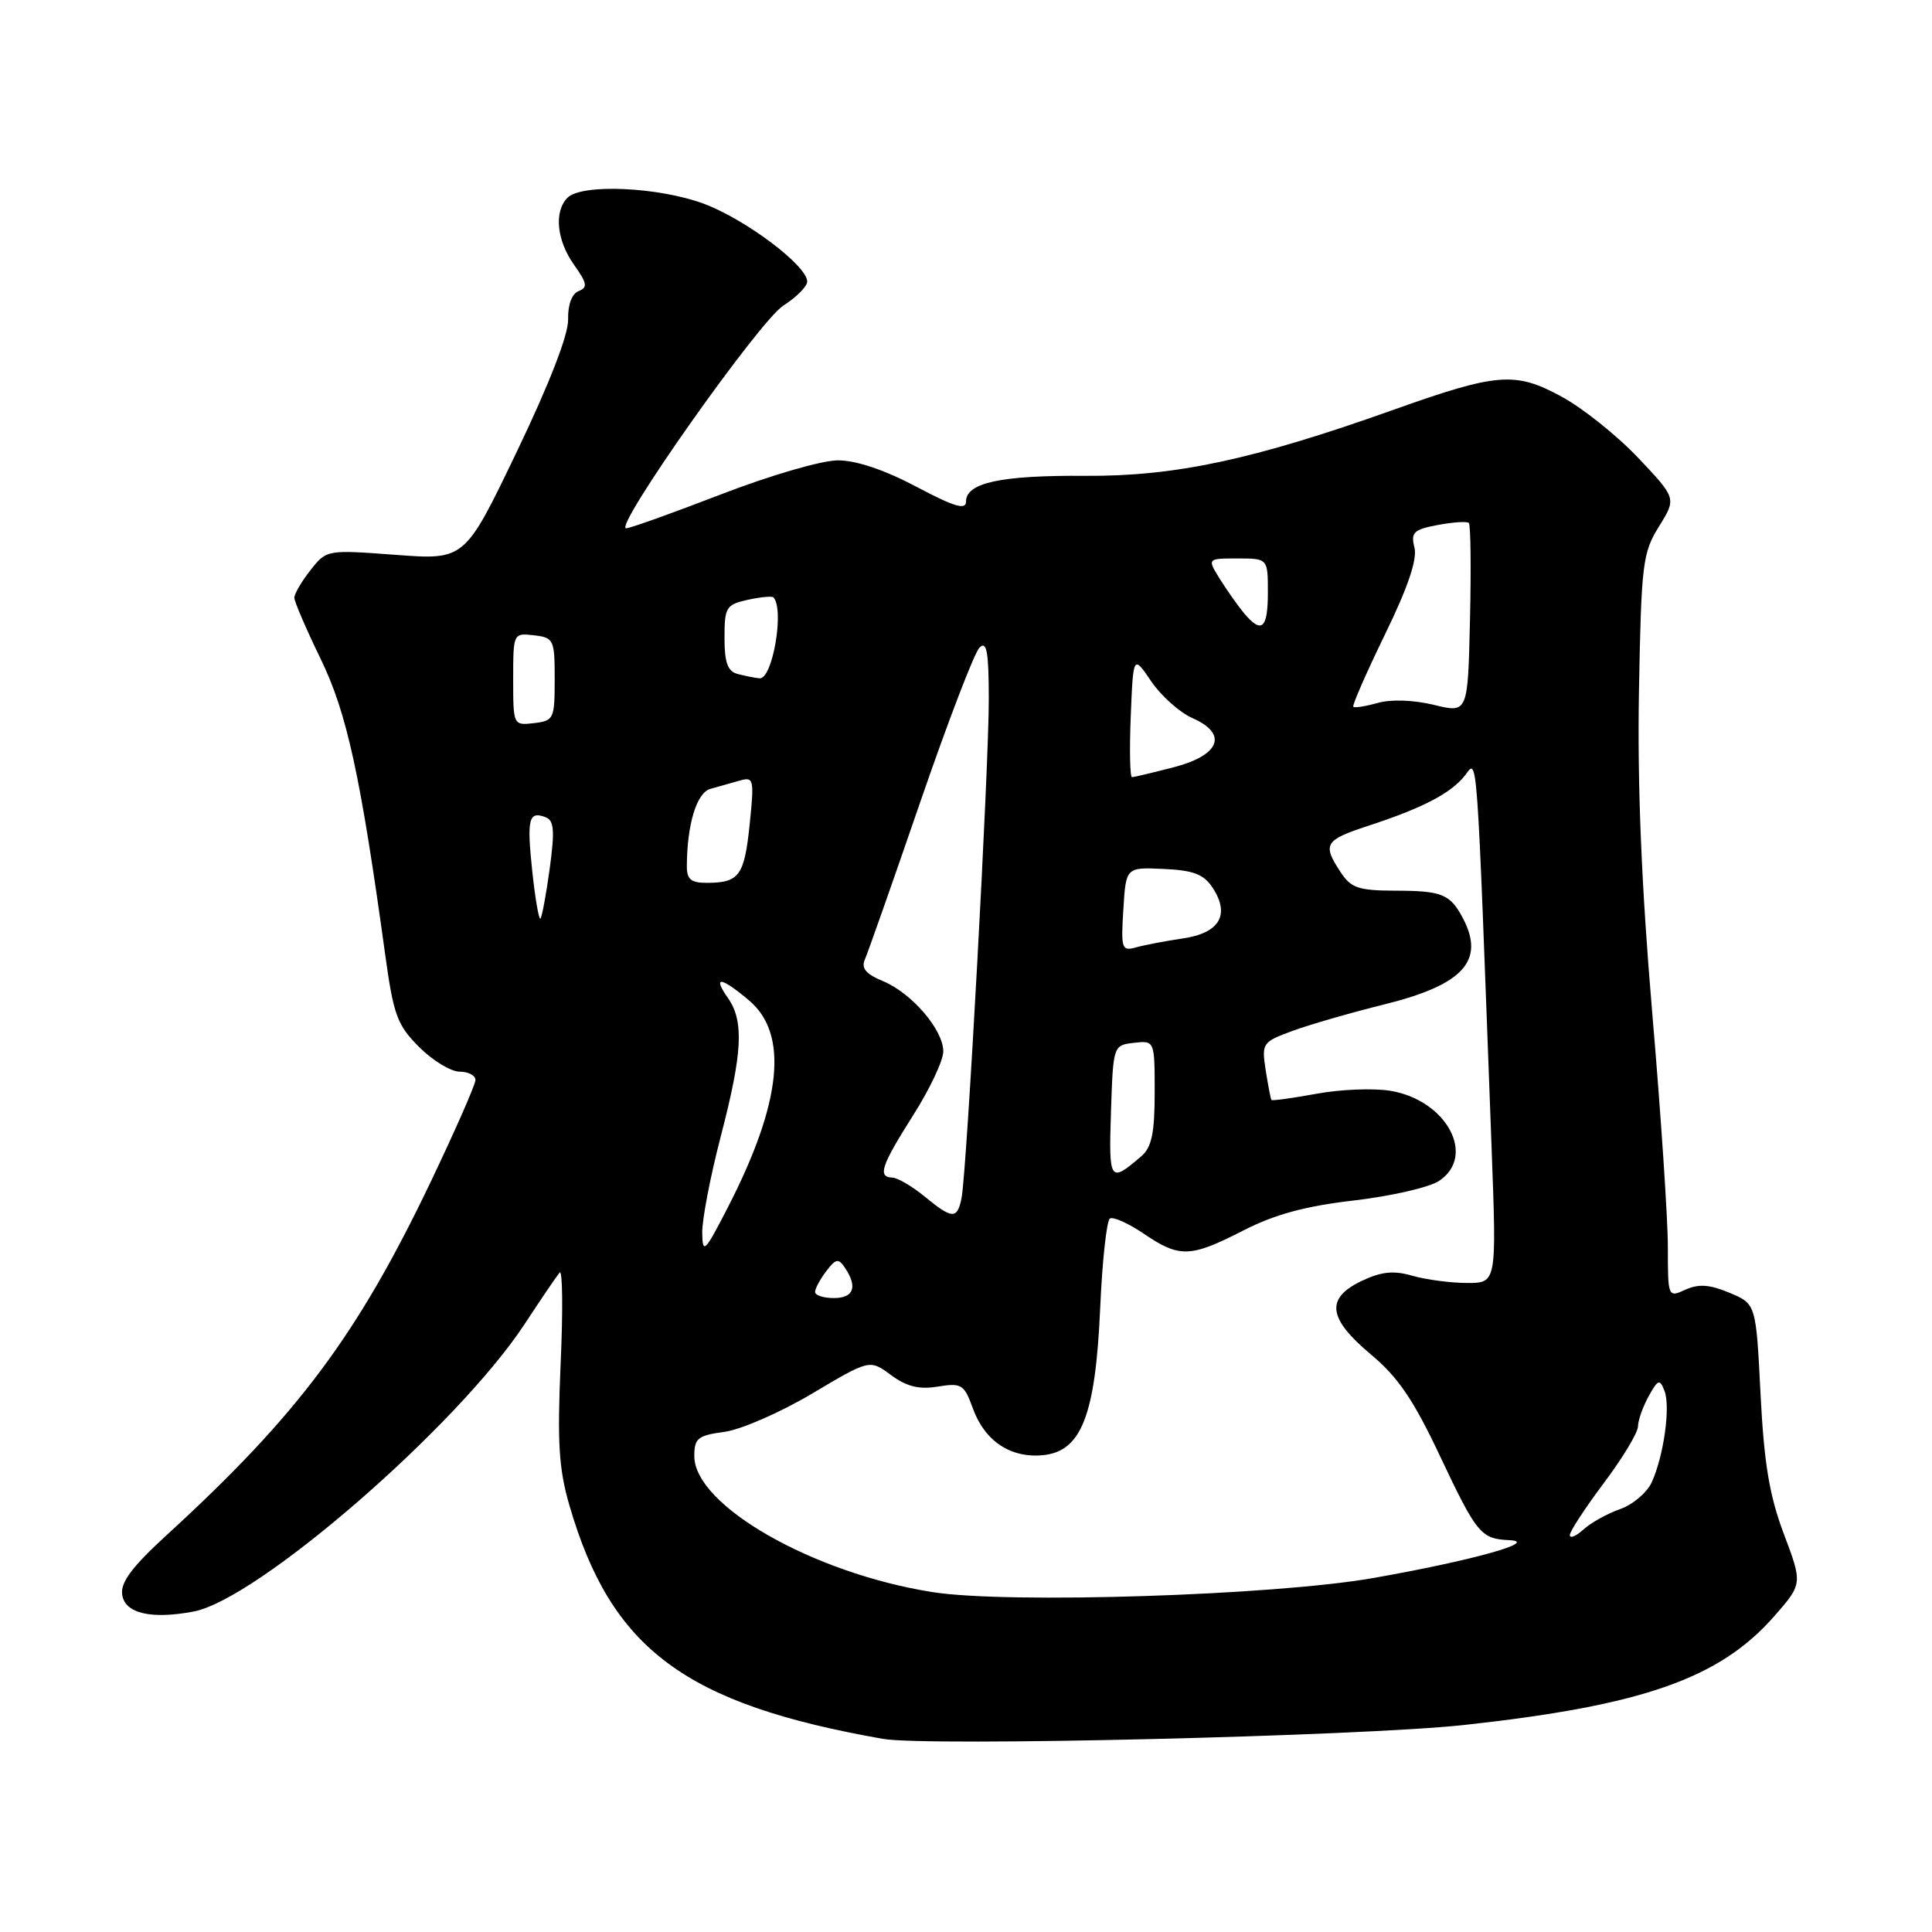 <?xml version="1.0" encoding="UTF-8" standalone="no"?>
<!DOCTYPE svg PUBLIC "-//W3C//DTD SVG 1.1//EN" "http://www.w3.org/Graphics/SVG/1.1/DTD/svg11.dtd" >
<svg xmlns="http://www.w3.org/2000/svg" xmlns:xlink="http://www.w3.org/1999/xlink" version="1.1" viewBox="0 0 256 256">
 <g >
 <path fill="currentColor"
d=" M 194.00 228.57 C 217.63 225.99 227.82 222.42 235.04 214.22 C 238.86 209.87 238.86 209.87 236.37 203.26 C 234.45 198.15 233.75 193.94 233.28 184.71 C 232.68 172.77 232.68 172.77 229.17 171.30 C 226.54 170.20 225.08 170.10 223.33 170.89 C 221.02 171.95 221.00 171.91 221.00 165.23 C 221.00 161.53 220.07 147.52 218.92 134.10 C 217.50 117.35 216.95 104.03 217.17 91.60 C 217.48 74.71 217.65 73.25 219.82 69.77 C 222.14 66.03 222.14 66.03 217.08 60.68 C 214.30 57.74 209.74 54.09 206.94 52.57 C 200.76 49.20 198.43 49.39 184.50 54.35 C 166.08 60.91 155.69 63.13 143.85 63.05 C 132.61 62.97 128.00 63.96 128.00 66.47 C 128.00 67.62 126.43 67.15 121.42 64.49 C 117.21 62.26 113.45 61.00 111.02 61.00 C 108.88 61.00 102.06 62.99 95.55 65.50 C 89.15 67.97 83.49 70.00 82.97 70.00 C 81.23 70.00 100.61 42.53 103.79 40.50 C 105.51 39.40 106.94 37.97 106.96 37.33 C 107.03 35.27 98.84 29.08 93.29 27.01 C 87.31 24.77 77.09 24.31 75.20 26.20 C 73.38 28.02 73.76 31.85 76.07 35.10 C 77.80 37.53 77.90 38.10 76.67 38.57 C 75.78 38.92 75.23 40.38 75.28 42.32 C 75.33 44.32 72.82 50.81 68.48 59.85 C 61.59 74.21 61.59 74.21 52.43 73.52 C 43.31 72.84 43.27 72.84 41.14 75.55 C 39.96 77.05 39.00 78.69 39.00 79.20 C 39.00 79.71 40.57 83.36 42.49 87.31 C 45.97 94.48 47.77 102.75 51.04 126.49 C 52.14 134.50 52.63 135.83 55.54 138.74 C 57.33 140.53 59.74 142.00 60.90 142.00 C 62.05 142.00 63.00 142.50 63.00 143.10 C 63.00 143.71 60.30 149.84 57.01 156.73 C 47.32 176.97 39.47 187.48 22.19 203.31 C 17.51 207.59 15.95 209.66 16.19 211.30 C 16.54 213.78 20.00 214.60 25.64 213.54 C 34.13 211.95 60.59 188.99 69.48 175.50 C 71.65 172.20 73.75 169.10 74.15 168.62 C 74.54 168.13 74.61 173.54 74.29 180.63 C 73.83 191.13 74.04 194.62 75.45 199.47 C 80.99 218.53 90.74 225.79 117.00 230.41 C 122.84 231.44 180.32 230.06 194.00 228.57 Z  M 123.55 210.96 C 107.71 208.46 92.00 199.48 92.00 192.94 C 92.00 190.57 92.47 190.20 96.00 189.73 C 98.19 189.43 103.42 187.15 107.62 184.65 C 115.24 180.12 115.24 180.12 118.06 182.20 C 120.13 183.73 121.77 184.14 124.27 183.73 C 127.42 183.22 127.75 183.43 128.91 186.62 C 130.47 190.94 133.90 193.23 138.18 192.82 C 143.29 192.33 145.15 187.56 145.78 173.36 C 146.05 167.08 146.64 161.72 147.07 161.46 C 147.51 161.19 149.53 162.10 151.57 163.48 C 156.30 166.69 157.71 166.65 164.74 163.05 C 168.89 160.92 172.98 159.81 179.40 159.07 C 184.29 158.50 189.35 157.34 190.65 156.50 C 195.67 153.20 191.71 145.80 184.26 144.54 C 182.03 144.17 177.61 144.34 174.44 144.93 C 171.26 145.51 168.58 145.88 168.47 145.75 C 168.37 145.61 168.03 143.84 167.71 141.81 C 167.16 138.21 167.26 138.07 171.32 136.58 C 173.62 135.74 179.10 134.16 183.50 133.07 C 193.89 130.49 196.80 127.29 193.85 121.68 C 192.16 118.47 191.08 118.03 184.87 118.02 C 179.99 118.00 179.01 117.67 177.62 115.54 C 175.20 111.86 175.53 111.32 181.25 109.44 C 188.48 107.08 192.22 105.14 194.09 102.78 C 195.82 100.59 195.62 97.79 197.65 152.25 C 198.31 170.00 198.31 170.00 194.40 170.00 C 192.25 170.00 189.00 169.57 187.17 169.05 C 184.65 168.32 183.05 168.49 180.43 169.73 C 175.61 172.03 175.94 174.69 181.64 179.46 C 185.24 182.46 187.31 185.51 190.80 192.92 C 195.68 203.25 196.22 203.91 200.00 204.08 C 204.10 204.27 194.95 206.81 182.00 209.09 C 168.84 211.41 133.50 212.54 123.55 210.96 Z  M 208.01 203.40 C 208.02 202.91 210.04 199.81 212.51 196.52 C 214.98 193.23 217.02 189.86 217.04 189.02 C 217.05 188.18 217.70 186.38 218.46 185.00 C 219.70 182.77 219.93 182.69 220.55 184.29 C 221.37 186.40 220.46 192.90 218.86 196.42 C 218.23 197.78 216.35 199.38 214.68 199.96 C 213.00 200.55 210.81 201.76 209.81 202.67 C 208.82 203.57 208.00 203.90 208.01 203.40 Z  M 108.00 171.19 C 108.00 170.75 108.67 169.51 109.48 168.44 C 110.76 166.76 111.10 166.70 111.97 168.00 C 113.66 170.53 113.12 172.00 110.50 172.00 C 109.12 172.00 108.00 171.64 108.00 171.19 Z  M 93.05 163.36 C 93.02 161.63 94.12 155.89 95.50 150.60 C 98.40 139.45 98.61 135.31 96.44 132.22 C 94.38 129.28 95.51 129.41 99.25 132.56 C 104.52 136.99 103.60 146.06 96.46 159.95 C 93.38 165.95 93.09 166.23 93.05 163.36 Z  M 122.50 158.53 C 120.85 157.18 118.94 156.06 118.25 156.04 C 116.25 155.98 116.75 154.48 120.99 147.79 C 123.19 144.33 124.99 140.52 124.99 139.33 C 125.00 136.46 120.81 131.58 116.97 129.99 C 114.71 129.05 114.08 128.29 114.61 127.11 C 115.00 126.22 118.30 116.85 121.94 106.27 C 125.58 95.69 129.11 86.49 129.78 85.82 C 130.74 84.86 131.01 86.30 131.02 92.55 C 131.05 101.36 128.11 155.20 127.41 158.75 C 126.84 161.59 126.20 161.57 122.50 158.53 Z  M 147.21 147.33 C 147.50 138.52 147.51 138.50 150.25 138.18 C 153.00 137.87 153.00 137.87 153.00 144.78 C 153.00 150.12 152.60 152.03 151.25 153.19 C 147.04 156.81 146.91 156.61 147.21 147.33 Z  M 148.85 120.51 C 149.19 114.91 149.19 114.91 154.19 115.14 C 158.14 115.32 159.51 115.84 160.68 117.63 C 163.03 121.22 161.60 123.64 156.72 124.35 C 154.40 124.69 151.60 125.23 150.50 125.54 C 148.64 126.06 148.52 125.70 148.85 120.51 Z  M 70.53 115.47 C 69.79 108.49 70.05 107.42 72.30 108.29 C 73.42 108.71 73.52 110.07 72.84 115.09 C 72.37 118.53 71.81 121.52 71.61 121.72 C 71.41 121.92 70.92 119.11 70.53 115.47 Z  M 91.01 114.75 C 91.04 109.21 92.31 105.04 94.13 104.53 C 95.16 104.24 96.90 103.75 97.99 103.44 C 99.88 102.90 99.95 103.21 99.34 109.19 C 98.64 116.01 97.96 116.96 93.75 116.98 C 91.56 117.00 91.00 116.54 91.01 114.75 Z  M 149.83 94.89 C 150.16 86.77 150.16 86.77 152.55 90.29 C 153.86 92.22 156.32 94.41 158.00 95.15 C 162.76 97.24 161.67 100.08 155.50 101.67 C 152.75 102.38 150.28 102.97 150.00 102.98 C 149.72 102.99 149.65 99.35 149.83 94.89 Z  M 68.00 90.00 C 68.00 83.90 68.01 83.87 70.75 84.18 C 73.38 84.49 73.50 84.74 73.50 90.00 C 73.50 95.26 73.38 95.51 70.75 95.82 C 68.01 96.13 68.00 96.10 68.00 90.00 Z  M 190.00 93.40 C 187.32 92.75 184.31 92.64 182.57 93.14 C 180.95 93.59 179.49 93.83 179.32 93.65 C 179.15 93.48 181.03 89.18 183.50 84.10 C 186.55 77.85 187.82 74.11 187.42 72.55 C 186.92 70.54 187.30 70.17 190.53 69.56 C 192.55 69.18 194.40 69.06 194.63 69.30 C 194.87 69.54 194.94 75.30 194.78 82.11 C 194.50 94.50 194.50 94.50 190.00 93.40 Z  M 97.75 89.31 C 96.42 88.96 96.00 87.81 96.00 84.51 C 96.00 80.47 96.22 80.11 99.07 79.48 C 100.76 79.11 102.29 78.97 102.48 79.15 C 103.97 80.70 102.37 90.06 100.64 89.88 C 100.01 89.82 98.71 89.56 97.75 89.31 Z  M 164.84 81.25 C 164.04 80.29 162.61 78.26 161.66 76.75 C 159.95 74.00 159.95 74.00 163.98 74.00 C 168.00 74.00 168.00 74.00 168.00 78.50 C 168.00 83.32 167.18 84.04 164.84 81.25 Z "/>
</g>
</svg>